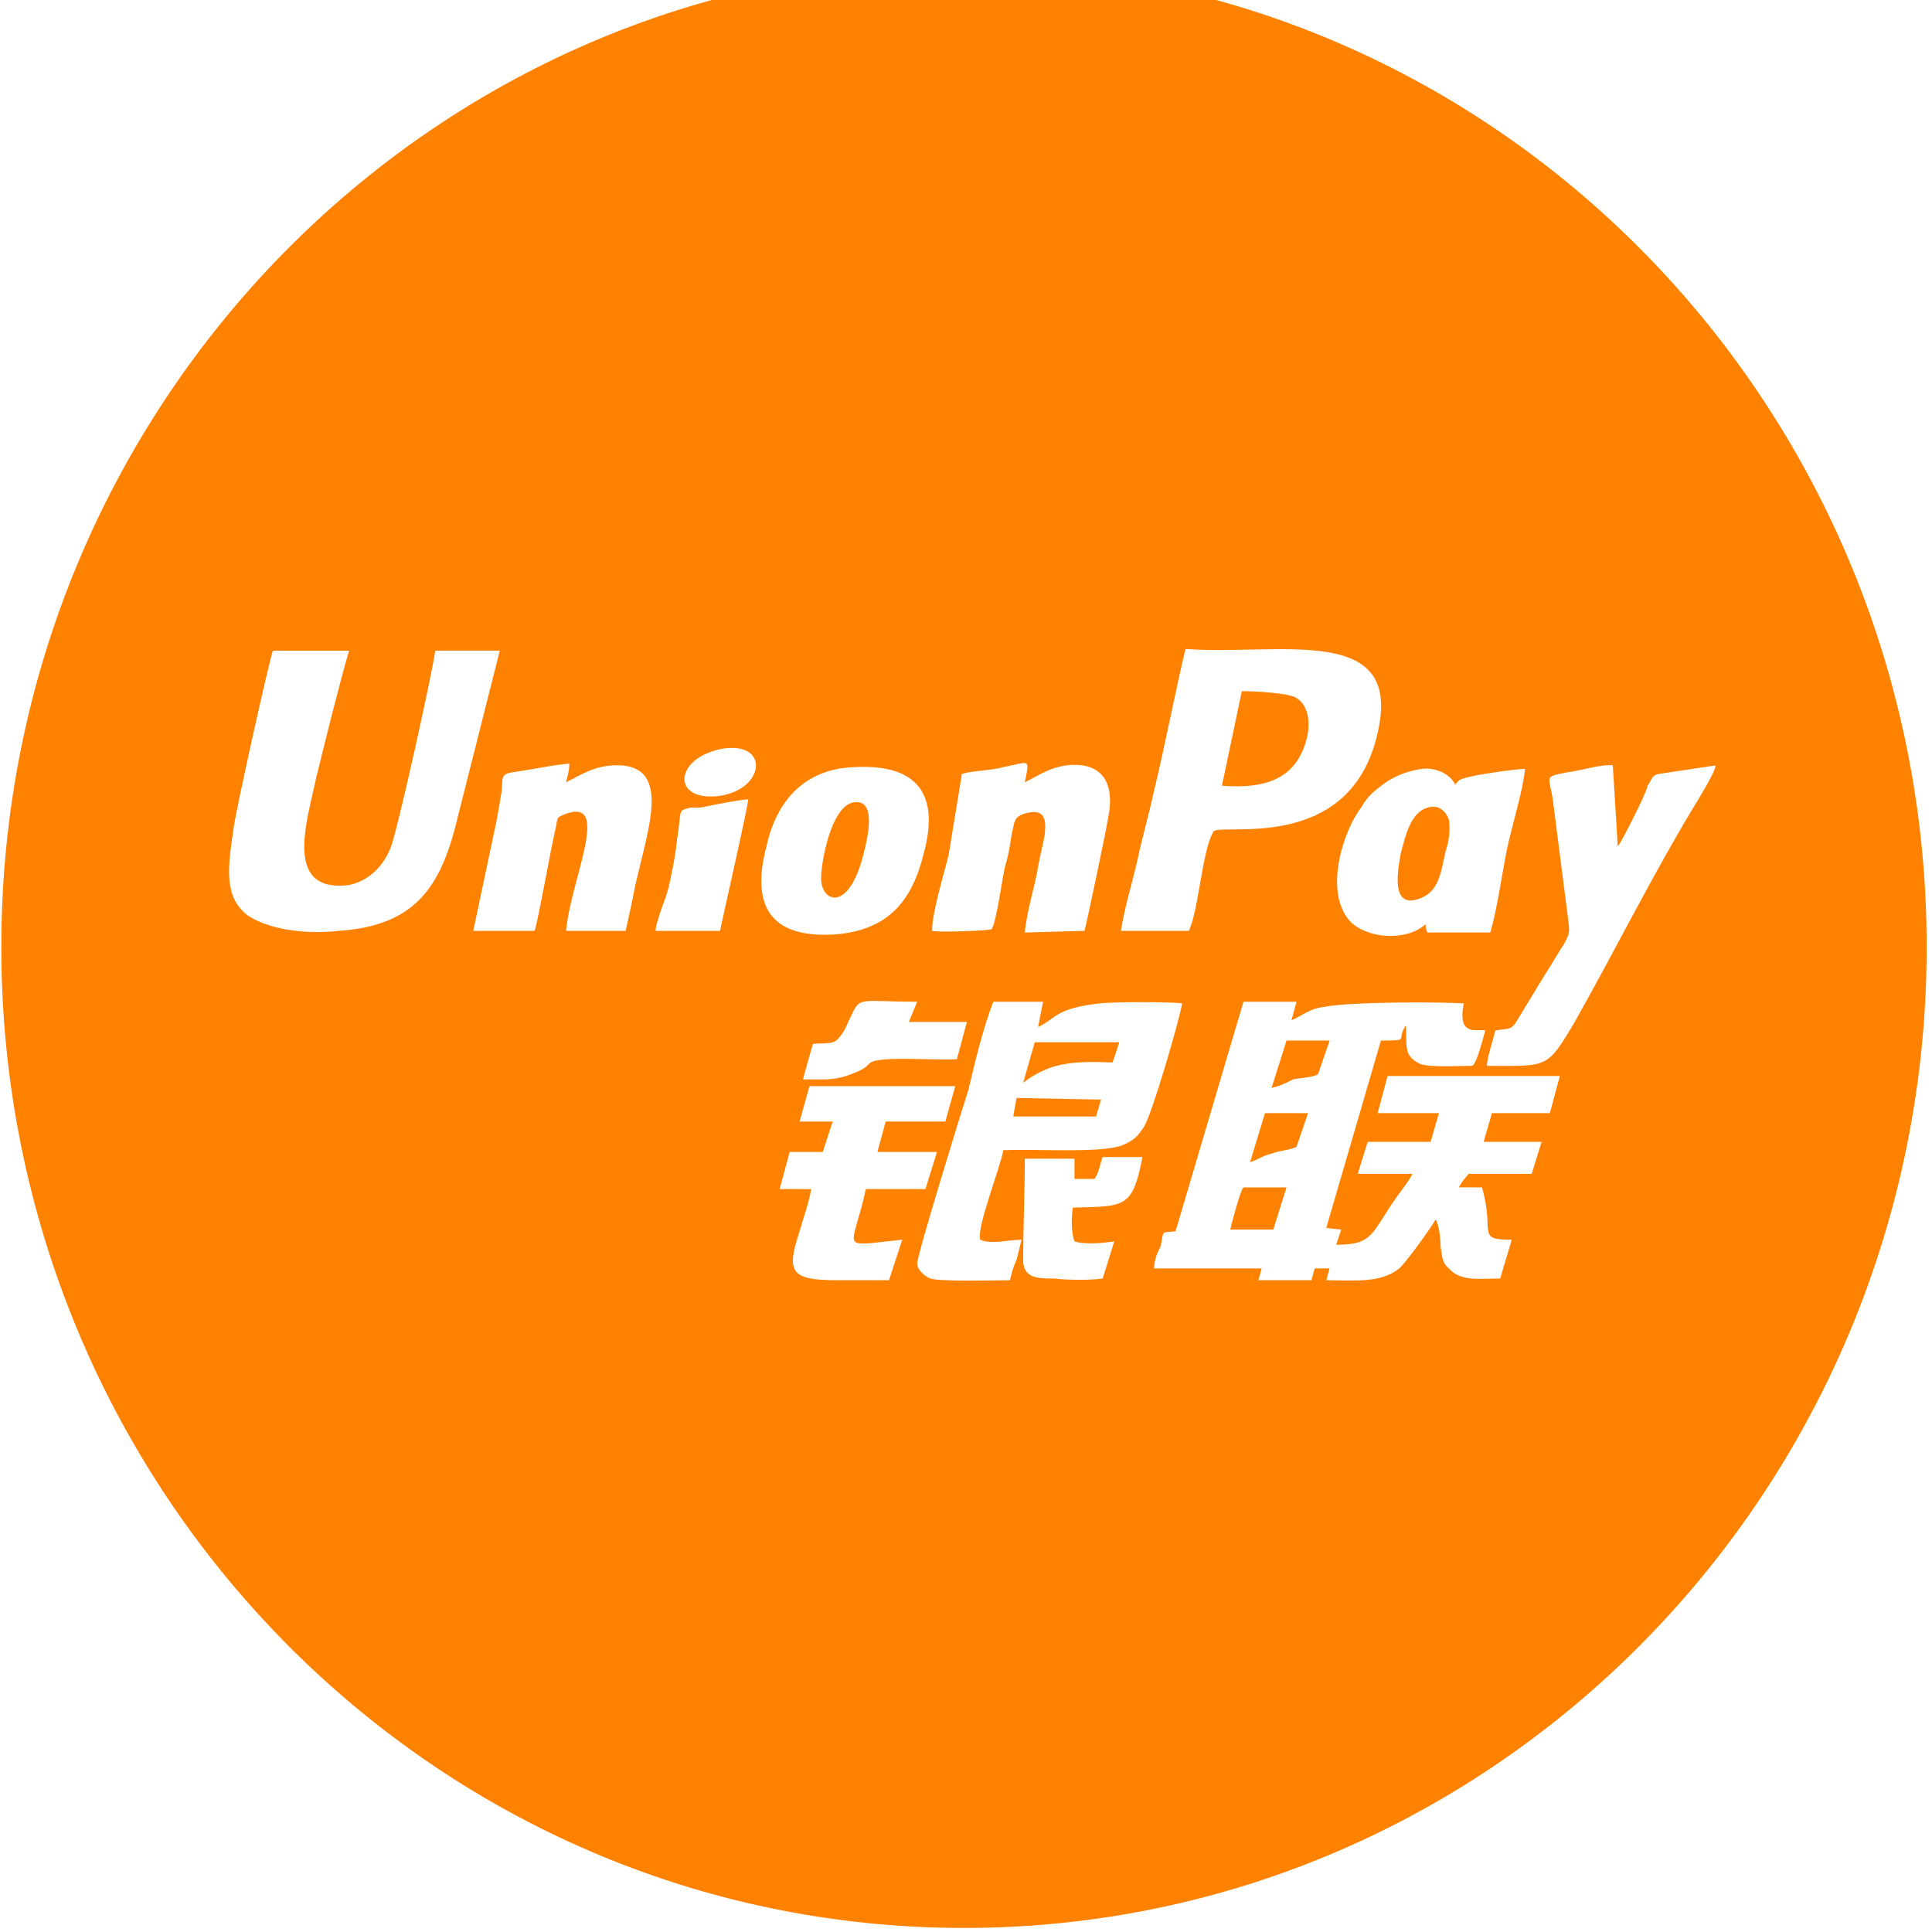 <?xml version="1.0" standalone="no"?><!DOCTYPE svg PUBLIC "-//W3C//DTD SVG 1.1//EN" "http://www.w3.org/Graphics/SVG/1.1/DTD/svg11.dtd"><svg t="1500557107109" class="icon" style="" viewBox="0 0 1024 1024" version="1.1" xmlns="http://www.w3.org/2000/svg" p-id="1109" xmlns:xlink="http://www.w3.org/1999/xlink" width="64" height="64"><defs><style type="text/css">html, * { user-select: text !important; }
</style></defs><path d="M510.943-18.030c281.79 0 510.227 232.784 510.227 519.943 0 287.15-228.438 519.934-510.227 519.934-281.801 0-510.239-232.784-510.239-519.934 0-287.161 228.438-519.943 510.239-519.943v0zM250.848 493.373h32.483c1.751-4.479 8.779-44.73 11.411-55.471 0.87-4.467 0-4.467 4.384-6.263 25.457-9.833 3.514 34 0.882 61.735h31.603l3.514-16.107c5.264-30.418 22.823-68.885-5.264-71.568-13.174-0.898-21.072 4.479-29.852 8.946 0.882-3.581 1.751-6.262 1.751-9.844-5.264 0-22.823 3.581-29.852 4.479-7.017 0.898-5.264 3.581-6.137 10.732-0.882 5.364-1.762 10.741-2.633 15.209l-12.291 58.153zM264.894 344.869h-34.235c-0.882 8.946-20.191 96.611-23.706 104.658-3.514 8.946-11.411 17.891-22.823 19.689-34.246 3.569-21.072-34.898-16.688-56.358 5.277-21.473 11.423-46.526 17.557-67.988h-40.381c-1.751 4.467-20.191 86.767-21.061 95.713-2.643 18.79-5.277 34.898 7.898 44.73 12.292 8.059 32.483 9.844 48.279 8.059 38.629-2.694 52.673-21.473 61.454-54.574l23.706-93.929zM430.814 553.3l-5.264 18.789c14.045 0 17.557 0.898 29.839-4.478 5.277-2.683 3.514-2.683 6.146-4.467 5.264-3.581 36.878-0.898 45.658-1.786l5.264-19.689h-30.732l4.396-10.732c-35.998 0-28.97-4.479-38.629 15.209-5.264 8.049-5.264 6.265-16.677 7.151v0zM506.311 575.671h-77.261l-5.264 18.779h17.557l-5.264 16.107h-17.557l-5.264 19.677h16.677c-0.882 6.263-4.384 16.107-6.146 22.371-7.017 21.462-5.264 25.94 20.191 25.94 8.779 0 18.438 0 27.219 0l7.017-21.473c-35.106 3.581-26.327 6.263-19.31-26.838h31.603l6.146-19.677h-31.603l4.385-16.107h31.613l5.262-18.779zM568.637 640.079c27.219-0.898 31.603 0.898 36.878-26.838h-21.072c-1.751 4.479-1.751 8.048-4.396 11.629h-10.531v-10.732h-26.337c0 16.994-0.882 36.671-0.882 53.676 0 9.833 7.908 9.833 16.688 9.833 7.017 0.898 19.31 0.898 25.457 0l6.146-19.677c-6.146 0.898-15.806 1.786-21.072 0-1.751-4.478-1.751-12.527-0.881-17.891v0zM538.795 581.936l44.766 0.887-2.633 8.946h-43.895l1.761-9.834zM548.445 552.415h44.777l-3.514 10.732c-21.072-0.898-33.354 0-47.409 10.732l6.146-21.463zM552.841 530.942h-26.337c-5.264 13.414-9.66 31.306-13.174 46.514-3.503 10.732-27.207 87.665-27.207 92.143 0 3.581 4.385 7.162 7.017 8.048 5.276 1.795 35.998 0.898 42.144 0.898 0.882-3.581 1.751-7.162 3.514-10.732l2.633-10.741c-7.028 0-15.806 2.683-21.952 0-1.751-7.15 10.542-37.569 12.292-47.412 16.677-0.887 51.794 1.795 63.204-2.683 6.146-2.683 7.908-4.467 11.411-9.844 4.396-7.15 18.438-55.461 20.191-65.294-5.264-0.898-36.867-0.898-43.884 0-23.706 2.683-22.834 8.048-32.483 12.516l2.633-13.414zM652.042 651.708c0.87-3.581 5.264-20.576 7.017-22.359h22.823l-7.017 22.359h-22.823zM662.573 615.923c3.514-0.898 7.028-3.581 11.411-4.467 4.396-1.795 9.66-1.795 13.174-3.581l6.137-17.891h-22.823l-7.898 25.939zM681.883 551.516h22.834l-6.146 17.891c-3.514 1.786-8.779 1.786-13.174 2.683-3.514 1.786-7.017 3.581-11.411 4.467l7.898-25.041zM687.157 530.942h-28.098l-35.987 121.664c-7.908 0.887-6.146-0.898-7.908 8.048-1.751 2.683-3.503 8.048-3.503 11.629h57.058l-1.751 6.263h28.089l1.751-6.263h7.908l-1.762 6.263c14.045 0 28.97 1.786 38.629-6.263 2.633-1.786 17.557-22.359 19.31-25.94 1.762 2.683 2.633 9.844 2.633 14.311 0.882 5.364 0.882 8.946 4.396 11.629 6.146 7.162 16.677 5.364 27.207 5.364l6.146-20.576c-19.31 0-8.779-3.581-15.796-27.726h-12.292c0.882-1.795 3.514-5.377 5.264-7.162h33.365l5.264-16.994h-30.732l4.396-15.209h30.721l5.276-19.677h-91.305l-5.264 19.677h32.483l-4.396 15.209h-33.354l-5.276 16.994h28.97c-1.751 3.581-5.264 8.048-7.899 11.629-14.045 19.677-12.292 25.94-32.483 25.94l2.633-8.048-7.898-0.898 28.97-99.294c15.806 0 7.898 0 13.174-8.048 0.87 10.732-1.762 16.096 7.898 20.575 6.146 1.786 20.191 0.887 27.219 0.887 2.633-0.887 6.137-16.096 7.017-18.779-4.384-0.898-14.926 3.569-11.411-14.311-13.163-0.898-59.692-0.898-73.746 1.786-7.898 0.898-11.411 4.467-17.557 7.15l2.642-9.833zM792.496 546.15c-0.87 4.467-4.385 14.311-4.385 18.779 32.483 0 31.603 1.795 46.527-23.259 20.191-35.785 41.263-77.831 62.324-112.718 2.633-4.467 12.292-19.677 12.292-23.259l-29.852 4.479c-4.385 0.887-3.503 2.683-6.146 6.262 0 2.683-14.045 30.409-15.796 32.204l-2.633-42.945c-5.264-0.898-16.677 2.683-23.703 3.581-14.045 2.683-9.66 1.786-7.899 16.096l7.899 61.735c0.882 7.15 0.882 7.15-1.751 12.516-3.514 5.377-7.028 11.629-10.542 17.005l-15.796 25.94c-2.631 3.581-5.276 2.683-10.541 3.581v0zM756.509 428.067c6.146-1.795 9.649 1.786 11.411 6.252 0.87 6.262 0 11.639-1.762 17.005-2.633 11.629-3.503 21.462-14.045 25.042-14.926 5.364-11.411-14.311-9.649-24.156 2.635-9.834 5.267-21.462 14.046-24.145v0zM755.629 489.792c0 0 0 0 0 0.887v0 0.898l0.882 2.683h33.354c3.514-11.629 6.146-30.418 8.779-43.831 2.633-12.527 8.779-32.204 9.66-42.934-3.514 0-32.483 3.569-35.117 6.252l-1.751 1.795c0 0 0 0 0 0.898-1.762-5.377-9.66-9.844-17.557-8.946-7.028 0.887-14.055 3.569-19.321 7.15-6.146 4.479-9.649 7.162-13.163 13.425-9.66 12.516-20.191 45.617-5.264 60.827 9.648 8.947 29.839 9.846 39.5 0.9v0zM658.189 366.333c7.017 0 24.575 0.898 28.97 3.581 7.017 4.479 7.898 15.209 4.385 25.054-6.146 17.891-21.072 23.259-43.895 21.473l10.541-50.107zM594.102 493.373h35.987c5.264-10.741 7.028-42.945 13.174-52.789 5.264-4.467 75.498 12.527 87.779-56.358 9.66-53.665-54.426-36.672-102.705-40.253-4.396 17.891-11.411 53.676-16.677 75.149-2.643 12.516-6.146 24.144-8.779 36.671-2.644 11.629-7.029 25.94-8.78 37.58v0zM509.825 410.175l-7.028 42.934c-2.633 10.732-8.779 30.418-8.779 40.262 2.633 0.887 29.852 0 31.603-0.898 2.633-4.479 5.264-25.054 7.028-33.102 1.751-5.364 2.633-10.732 3.514-16.994 1.751-7.162 0.87-9.844 8.779-11.629 8.769-1.795 9.649 3.569 8.769 11.629-0.87 5.364-2.633 11.629-3.503 16.994-1.762 10.732-6.146 24.156-7.028 34.886l31.603-0.887c0.882-2.694 12.292-56.358 13.174-63.521 1.751-13.414-2.633-22.359-14.045-24.156-13.174-1.786-21.952 4.479-30.732 8.946 2.633-13.414 2.633-10.732-11.411-8.048-6.146 1.785-15.806 1.785-21.942 3.58v0zM451.887 425.374c13.164-2.683 7.898 18.79 6.137 25.951-7.898 33.102-22.823 26.838-22.823 14.311 0-8.946 5.264-37.569 16.688-40.262v0zM452.756 406.595c-26.337 0.898-41.263 17.891-46.527 42.048-8.779 33.090 3.514 49.198 37.749 46.514 27.219-2.683 39.511-17.891 45.658-42.945 8.779-32.204-4.396-47.413-36.879-45.617v0zM347.407 493.373h34.246c0-0.898 14.926-66.203 14.926-69.783-7.908 0.898-16.688 2.683-25.467 4.479-1.751 0-3.503 0-5.264 0-7.017 1.786-4.385 0.887-7.017 16.994-0.882 8.946-2.643 16.994-4.396 25.042-1.75 7.161-6.145 16.107-7.027 23.267v0zM383.405 396.751c-26.337 4.479-28.089 28.623-1.751 25.054 23.703-3.581 26.336-28.634 1.751-25.054v0z" p-id="1110" fill="#FF8100"></path></svg>